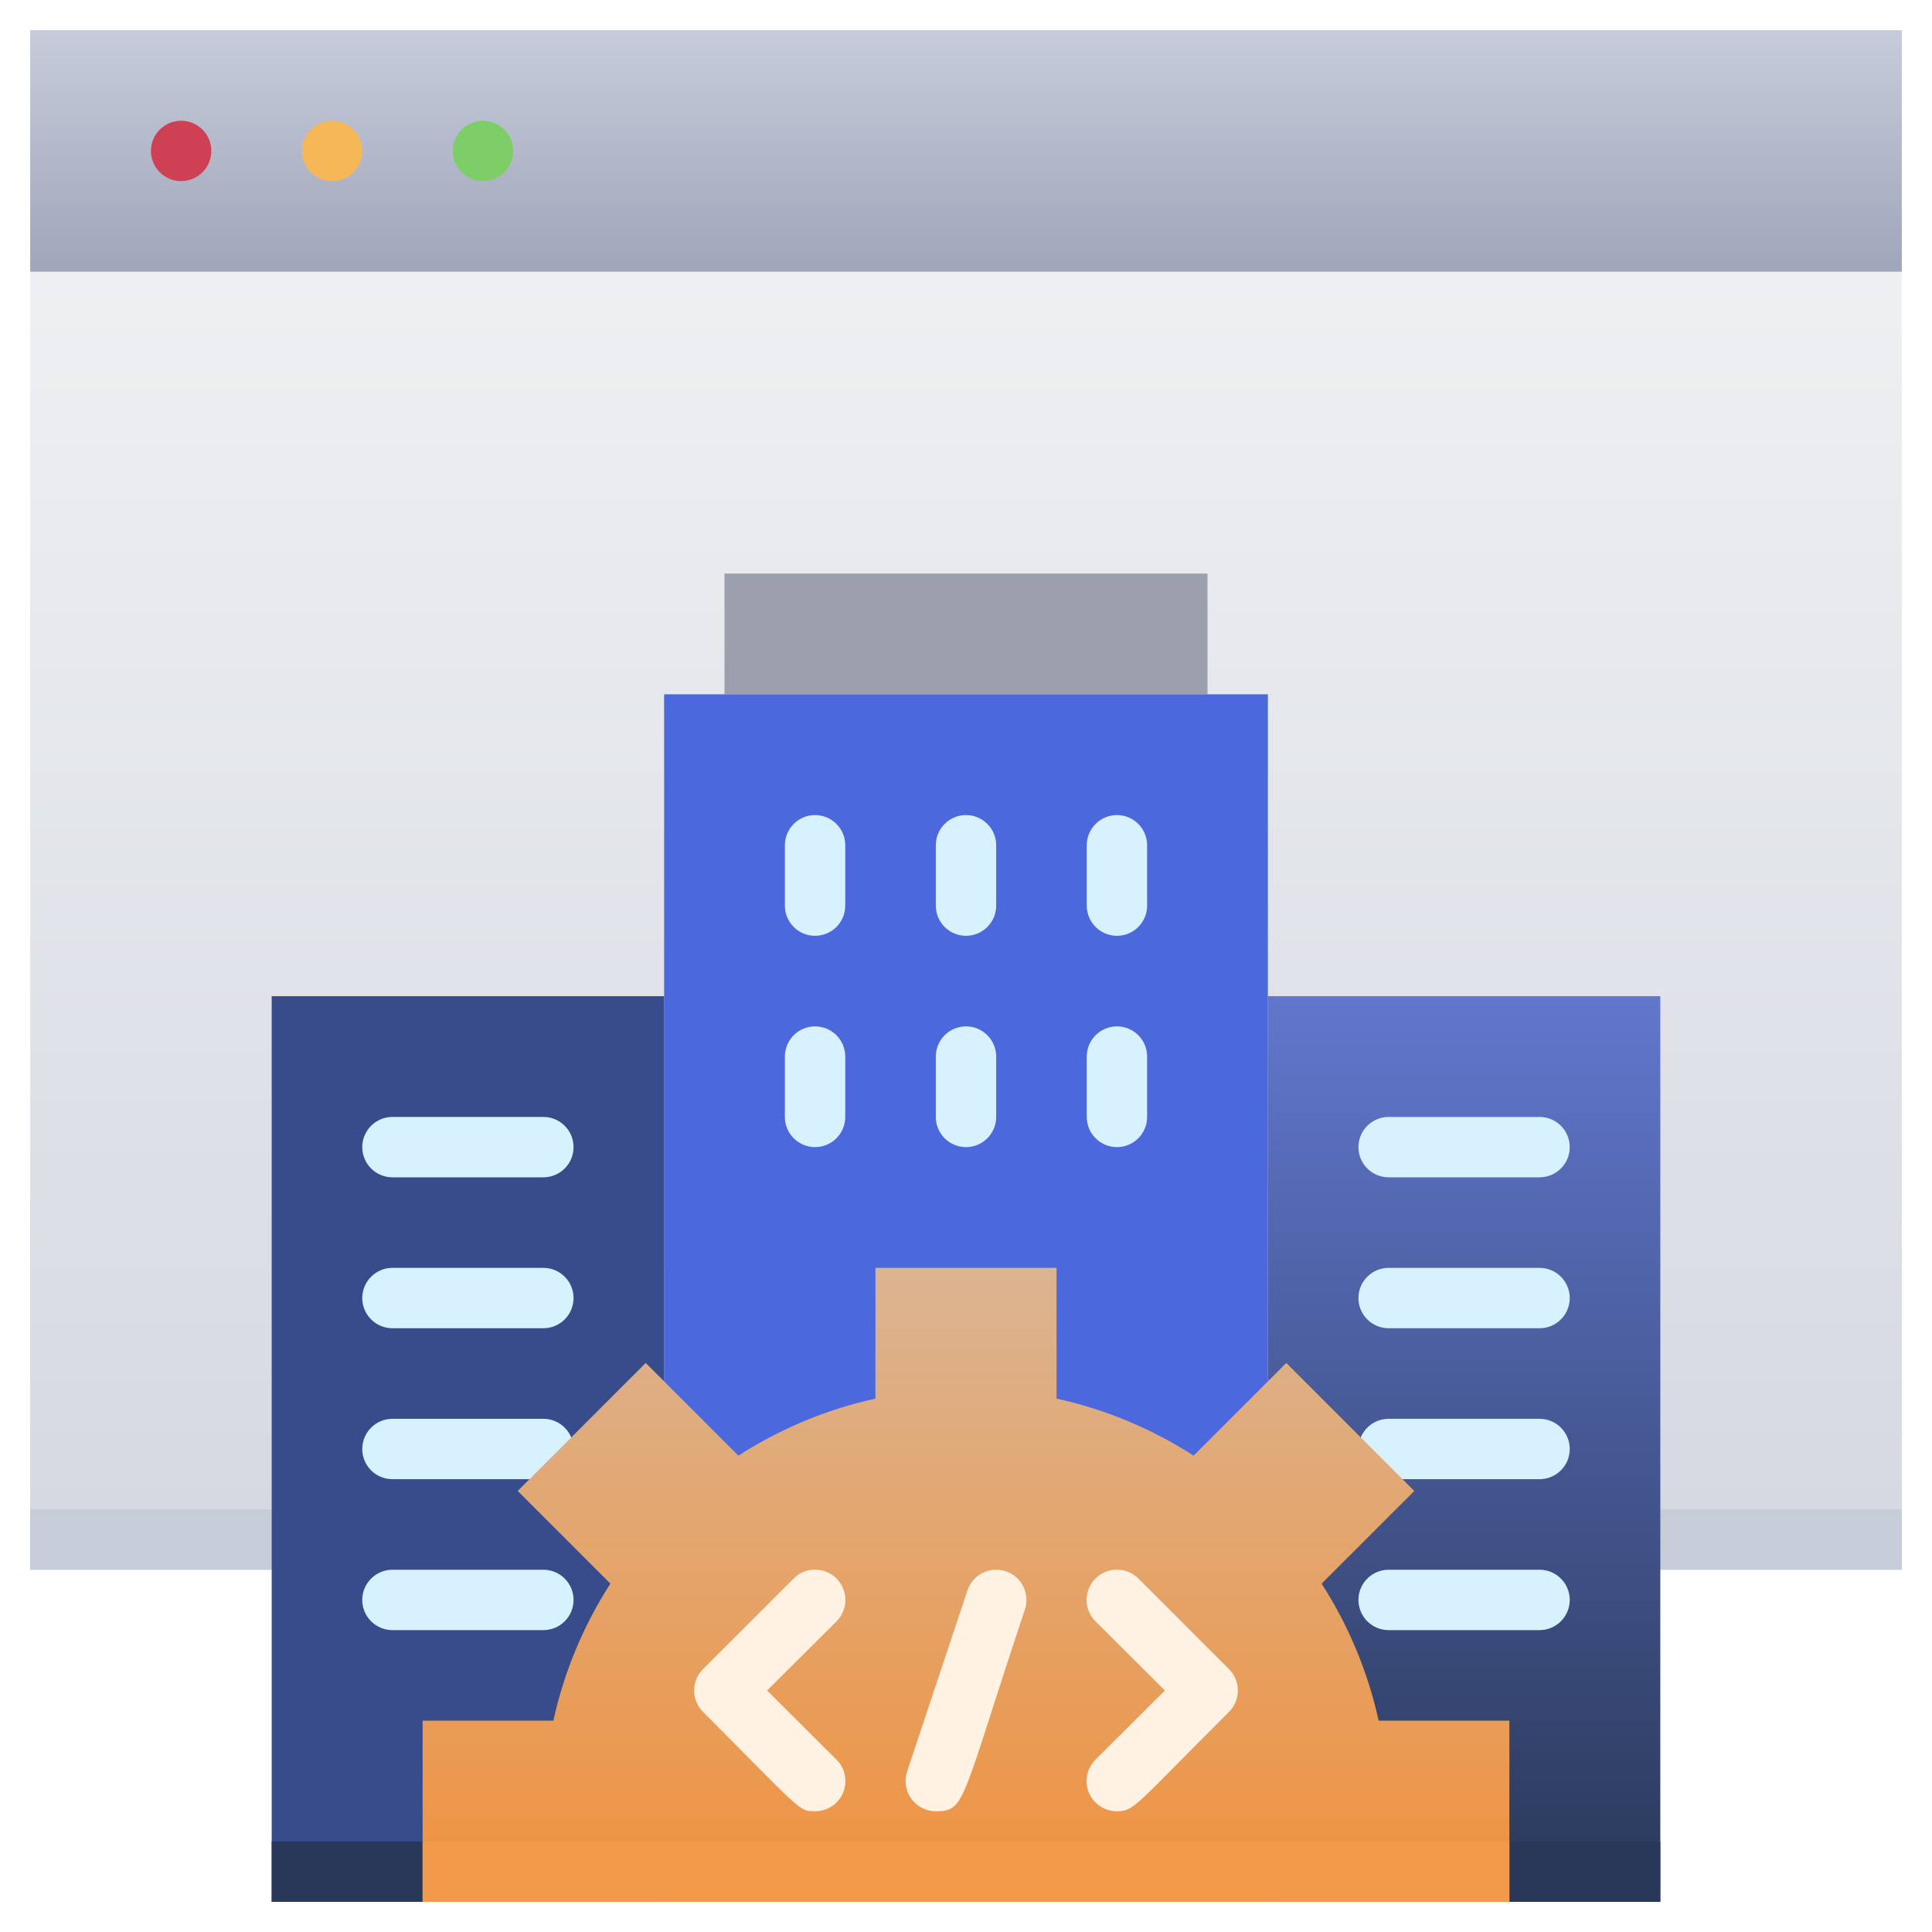 <svg width="400" height="400" viewBox="0 0 400 400" fill="none" xmlns="http://www.w3.org/2000/svg">
<path d="M393.75 325V6.25H6.25V325H393.75Z" fill="url(#paint0_linear)"/>
<path d="M393.75 325V312.5H6.25V325H393.75Z" fill="#C7CDD8"/>
<path d="M343.75 206.25H262.5V393.75H343.75V206.25Z" fill="url(#paint1_linear)"/>
<path d="M393.75 6.25H6.25V56.25H393.75V6.25Z" fill="url(#paint2_linear)"/>
<path d="M43.75 31.25C43.75 32.908 43.092 34.497 41.919 35.669C40.747 36.842 39.158 37.5 37.5 37.5C35.842 37.5 34.253 36.842 33.081 35.669C31.909 34.497 31.25 32.908 31.25 31.25C31.25 29.592 31.909 28.003 33.081 26.831C34.253 25.659 35.842 25 37.5 25C39.158 25 40.747 25.659 41.919 26.831C43.092 28.003 43.75 29.592 43.75 31.25V31.25Z" fill="#CF4055"/>
<path d="M75 31.25C75 32.908 74.341 34.497 73.169 35.669C71.997 36.842 70.408 37.5 68.75 37.5C67.092 37.5 65.503 36.842 64.331 35.669C63.158 34.497 62.5 32.908 62.5 31.25C62.5 29.592 63.158 28.003 64.331 26.831C65.503 25.659 67.092 25 68.75 25C70.408 25 71.997 25.659 73.169 26.831C74.341 28.003 75 29.592 75 31.25Z" fill="#F6B756"/>
<path d="M106.25 31.25C106.25 32.908 105.592 34.497 104.419 35.669C103.247 36.842 101.658 37.5 100 37.5C98.342 37.5 96.753 36.842 95.581 35.669C94.409 34.497 93.75 32.908 93.75 31.25C93.75 29.592 94.409 28.003 95.581 26.831C96.753 25.659 98.342 25 100 25C101.658 25 103.247 25.659 104.419 26.831C105.592 28.003 106.25 29.592 106.25 31.25Z" fill="#7ECE67"/>
<path d="M250 118.75H150V143.75H250V118.75Z" fill="#9CA0AD"/>
<path d="M262.5 143.75H137.5V312.5H262.5V143.75Z" fill="url(#paint3_linear)"/>
<path d="M137.5 206.25H56.25V393.75H137.5V206.25Z" fill="url(#paint4_linear)"/>
<path d="M137.5 381.25H56.25V393.75H137.5V381.25Z" fill="#293858"/>
<path d="M343.75 381.25H262.5V393.75H343.75V381.25Z" fill="#293858"/>
<path d="M193.75 187.5V175C193.75 173.342 194.408 171.753 195.581 170.581C196.753 169.408 198.342 168.75 200 168.75C201.658 168.75 203.247 169.408 204.419 170.581C205.592 171.753 206.25 173.342 206.25 175V187.5C206.25 189.158 205.592 190.747 204.419 191.919C203.247 193.092 201.658 193.75 200 193.75C198.342 193.75 196.753 193.092 195.581 191.919C194.408 190.747 193.75 189.158 193.75 187.5Z" fill="#D7F1FF"/>
<path d="M225 187.5V175C225 173.342 225.658 171.753 226.831 170.581C228.003 169.408 229.592 168.75 231.25 168.75C232.908 168.75 234.497 169.408 235.669 170.581C236.842 171.753 237.5 173.342 237.5 175V187.5C237.5 189.158 236.842 190.747 235.669 191.919C234.497 193.092 232.908 193.75 231.25 193.75C229.592 193.75 228.003 193.092 226.831 191.919C225.658 190.747 225 189.158 225 187.5Z" fill="#D7F1FF"/>
<path d="M162.5 187.5V175C162.5 173.342 163.158 171.753 164.331 170.581C165.503 169.408 167.092 168.75 168.75 168.75C170.408 168.75 171.997 169.408 173.169 170.581C174.342 171.753 175 173.342 175 175V187.5C175 189.158 174.342 190.747 173.169 191.919C171.997 193.092 170.408 193.75 168.75 193.75C167.092 193.75 165.503 193.092 164.331 191.919C163.158 190.747 162.5 189.158 162.5 187.5Z" fill="#D7F1FF"/>
<path d="M193.75 231.25V218.75C193.75 217.092 194.408 215.503 195.581 214.331C196.753 213.158 198.342 212.5 200 212.5C201.658 212.5 203.247 213.158 204.419 214.331C205.592 215.503 206.25 217.092 206.25 218.75V231.25C206.25 232.908 205.592 234.497 204.419 235.669C203.247 236.842 201.658 237.5 200 237.5C198.342 237.5 196.753 236.842 195.581 235.669C194.408 234.497 193.75 232.908 193.75 231.25Z" fill="#D7F1FF"/>
<path d="M225 231.25V218.75C225 217.092 225.658 215.503 226.831 214.331C228.003 213.158 229.592 212.5 231.25 212.5C232.908 212.5 234.497 213.158 235.669 214.331C236.842 215.503 237.5 217.092 237.5 218.75V231.25C237.5 232.908 236.842 234.497 235.669 235.669C234.497 236.842 232.908 237.5 231.25 237.5C229.592 237.5 228.003 236.842 226.831 235.669C225.658 234.497 225 232.908 225 231.25Z" fill="#D7F1FF"/>
<path d="M162.5 231.25V218.75C162.5 217.092 163.158 215.503 164.331 214.331C165.503 213.158 167.092 212.5 168.75 212.5C170.408 212.5 171.997 213.158 173.169 214.331C174.342 215.503 175 217.092 175 218.75V231.25C175 232.908 174.342 234.497 173.169 235.669C171.997 236.842 170.408 237.5 168.75 237.5C167.092 237.5 165.503 236.842 164.331 235.669C163.158 234.497 162.5 232.908 162.5 231.25Z" fill="#D7F1FF"/>
<path d="M112.5 243.75H81.25C79.592 243.75 78.003 243.092 76.831 241.919C75.659 240.747 75 239.158 75 237.5C75 235.842 75.659 234.253 76.831 233.081C78.003 231.908 79.592 231.25 81.25 231.25H112.5C114.158 231.25 115.747 231.908 116.919 233.081C118.092 234.253 118.75 235.842 118.75 237.5C118.75 239.158 118.092 240.747 116.919 241.919C115.747 243.092 114.158 243.75 112.5 243.75Z" fill="#D7F1FF"/>
<path d="M112.5 275H81.25C79.592 275 78.003 274.342 76.831 273.169C75.659 271.997 75 270.408 75 268.75C75 267.092 75.659 265.503 76.831 264.331C78.003 263.158 79.592 262.5 81.25 262.5H112.5C114.158 262.5 115.747 263.158 116.919 264.331C118.092 265.503 118.75 267.092 118.75 268.75C118.75 270.408 118.092 271.997 116.919 273.169C115.747 274.342 114.158 275 112.5 275Z" fill="#D7F1FF"/>
<path d="M318.75 243.75H287.5C285.842 243.75 284.253 243.092 283.081 241.919C281.908 240.747 281.25 239.158 281.25 237.5C281.25 235.842 281.908 234.253 283.081 233.081C284.253 231.908 285.842 231.25 287.5 231.25H318.75C320.408 231.25 321.997 231.908 323.169 233.081C324.342 234.253 325 235.842 325 237.5C325 239.158 324.342 240.747 323.169 241.919C321.997 243.092 320.408 243.75 318.75 243.75Z" fill="#D7F1FF"/>
<path d="M318.75 275H287.5C285.842 275 284.253 274.342 283.081 273.169C281.908 271.997 281.25 270.408 281.25 268.75C281.25 267.092 281.908 265.503 283.081 264.331C284.253 263.158 285.842 262.5 287.5 262.5H318.75C320.408 262.5 321.997 263.158 323.169 264.331C324.342 265.503 325 267.092 325 268.75C325 270.408 324.342 271.997 323.169 273.169C321.997 274.342 320.408 275 318.75 275Z" fill="#D7F1FF"/>
<path d="M112.5 306.25H81.25C79.592 306.25 78.003 305.592 76.831 304.419C75.659 303.247 75 301.658 75 300C75 298.342 75.659 296.753 76.831 295.581C78.003 294.408 79.592 293.75 81.25 293.75H112.5C114.158 293.75 115.747 294.408 116.919 295.581C118.092 296.753 118.75 298.342 118.75 300C118.75 301.658 118.092 303.247 116.919 304.419C115.747 305.592 114.158 306.25 112.5 306.25Z" fill="#D7F1FF"/>
<path d="M112.5 337.5H81.25C79.592 337.5 78.003 336.842 76.831 335.669C75.659 334.497 75 332.908 75 331.25C75 329.592 75.659 328.003 76.831 326.831C78.003 325.658 79.592 325 81.25 325H112.5C114.158 325 115.747 325.658 116.919 326.831C118.092 328.003 118.75 329.592 118.75 331.25C118.75 332.908 118.092 334.497 116.919 335.669C115.747 336.842 114.158 337.5 112.5 337.5Z" fill="#D7F1FF"/>
<path d="M318.75 306.25H287.5C285.842 306.25 284.253 305.592 283.081 304.419C281.908 303.247 281.25 301.658 281.25 300C281.25 298.342 281.908 296.753 283.081 295.581C284.253 294.408 285.842 293.75 287.5 293.75H318.75C320.408 293.75 321.997 294.408 323.169 295.581C324.342 296.753 325 298.342 325 300C325 301.658 324.342 303.247 323.169 304.419C321.997 305.592 320.408 306.25 318.75 306.25Z" fill="#D7F1FF"/>
<path d="M318.75 337.5H287.5C285.842 337.5 284.253 336.842 283.081 335.669C281.908 334.497 281.25 332.908 281.25 331.25C281.25 329.592 281.908 328.003 283.081 326.831C284.253 325.658 285.842 325 287.5 325H318.75C320.408 325 321.997 325.658 323.169 326.831C324.342 328.003 325 329.592 325 331.25C325 332.908 324.342 334.497 323.169 335.669C321.997 336.842 320.408 337.5 318.75 337.5Z" fill="#D7F1FF"/>
<path d="M312.5 393.75V356.25H285.437C283.215 346.166 279.215 336.557 273.625 327.875L292.812 308.687L266.313 282.188L247.125 301.375C238.443 295.785 228.834 291.785 218.75 289.563V262.5H181.25V289.563C171.166 291.785 161.557 295.785 152.875 301.375L133.687 282.188L107.187 308.687L126.375 327.875C120.785 336.557 116.785 346.166 114.562 356.25H87.5V393.75H312.5Z" fill="url(#paint5_linear)"/>
<path d="M168.75 375C165.312 375 166.062 375 145.562 354.438C144.976 353.857 144.511 353.165 144.194 352.404C143.877 351.642 143.713 350.825 143.713 350C143.713 349.175 143.877 348.358 144.194 347.596C144.511 346.835 144.976 346.144 145.562 345.563L164.312 326.813C165.489 325.636 167.085 324.974 168.75 324.974C170.414 324.974 172.01 325.636 173.187 326.813C174.364 327.989 175.025 329.586 175.025 331.25C175.025 332.914 174.364 334.511 173.187 335.688L158.812 350L173.187 364.313C174.069 365.187 174.67 366.304 174.914 367.521C175.158 368.738 175.034 370 174.558 371.147C174.082 372.293 173.275 373.272 172.241 373.958C171.206 374.645 169.991 375.007 168.75 375Z" fill="#FFF2E3"/>
<path d="M231.25 375C230.008 375.007 228.793 374.645 227.758 373.958C226.724 373.272 225.917 372.293 225.441 371.147C224.965 370 224.841 368.738 225.085 367.521C225.33 366.304 225.931 365.187 226.812 364.313L241.187 350L226.812 335.688C225.635 334.511 224.974 332.914 224.974 331.25C224.974 329.586 225.635 327.989 226.812 326.813C227.989 325.636 229.585 324.974 231.25 324.974C232.914 324.974 234.51 325.636 235.687 326.813L254.437 345.563C255.023 346.144 255.488 346.835 255.805 347.596C256.123 348.358 256.286 349.175 256.286 350C256.286 350.825 256.123 351.642 255.805 352.404C255.488 353.165 255.023 353.857 254.437 354.438C234.937 373.875 234.875 375 231.25 375Z" fill="#FFF2E3"/>
<path d="M193.749 375C192.755 375.003 191.775 374.768 190.89 374.316C190.005 373.864 189.241 373.208 188.66 372.401C188.08 371.594 187.7 370.661 187.552 369.678C187.405 368.695 187.494 367.692 187.812 366.75L200.312 329.25C200.842 327.675 201.976 326.376 203.465 325.637C204.953 324.899 206.674 324.782 208.249 325.313C209.824 325.843 211.123 326.977 211.862 328.466C212.6 329.954 212.717 331.675 212.187 333.25C198.874 373.188 199.999 375 193.749 375Z" fill="#FFF2E3"/>
<path d="M312.5 381.25H87.5V393.75H312.5V381.25Z" fill="#F2994A"/>
<defs>
<linearGradient id="paint0_linear" x1="200" y1="325" x2="200" y2="6.25" gradientUnits="userSpaceOnUse">
<stop stop-color="#D4D8E1"/>
<stop offset="1" stop-color="#F3F4F5"/>
</linearGradient>
<linearGradient id="paint1_linear" x1="303.125" y1="393.75" x2="303.125" y2="206.25" gradientUnits="userSpaceOnUse">
<stop stop-color="#293858"/>
<stop offset="1" stop-color="#6177CD"/>
</linearGradient>
<linearGradient id="paint2_linear" x1="200" y1="56.25" x2="200" y2="6.25" gradientUnits="userSpaceOnUse">
<stop stop-color="#A0A6BA"/>
<stop offset="1" stop-color="#C6CCDA"/>
</linearGradient>
<linearGradient id="paint3_linear" x1="4137.5" y1="8581.25" x2="4137.5" y2="4025" gradientUnits="userSpaceOnUse">
<stop stop-color="#293858"/>
<stop offset="1" stop-color="#4B69DD"/>
</linearGradient>
<linearGradient id="paint4_linear" x1="1315.62" y1="206.25" x2="1315.62" y2="206.25" gradientUnits="userSpaceOnUse">
<stop stop-color="#293858"/>
<stop offset="1" stop-color="#4760BE"/>
</linearGradient>
<linearGradient id="paint5_linear" x1="200" y1="393.75" x2="200" y2="262.5" gradientUnits="userSpaceOnUse">
<stop stop-color="#EF923F"/>
<stop offset="1" stop-color="#DBB491"/>
</linearGradient>
</defs>
</svg>
